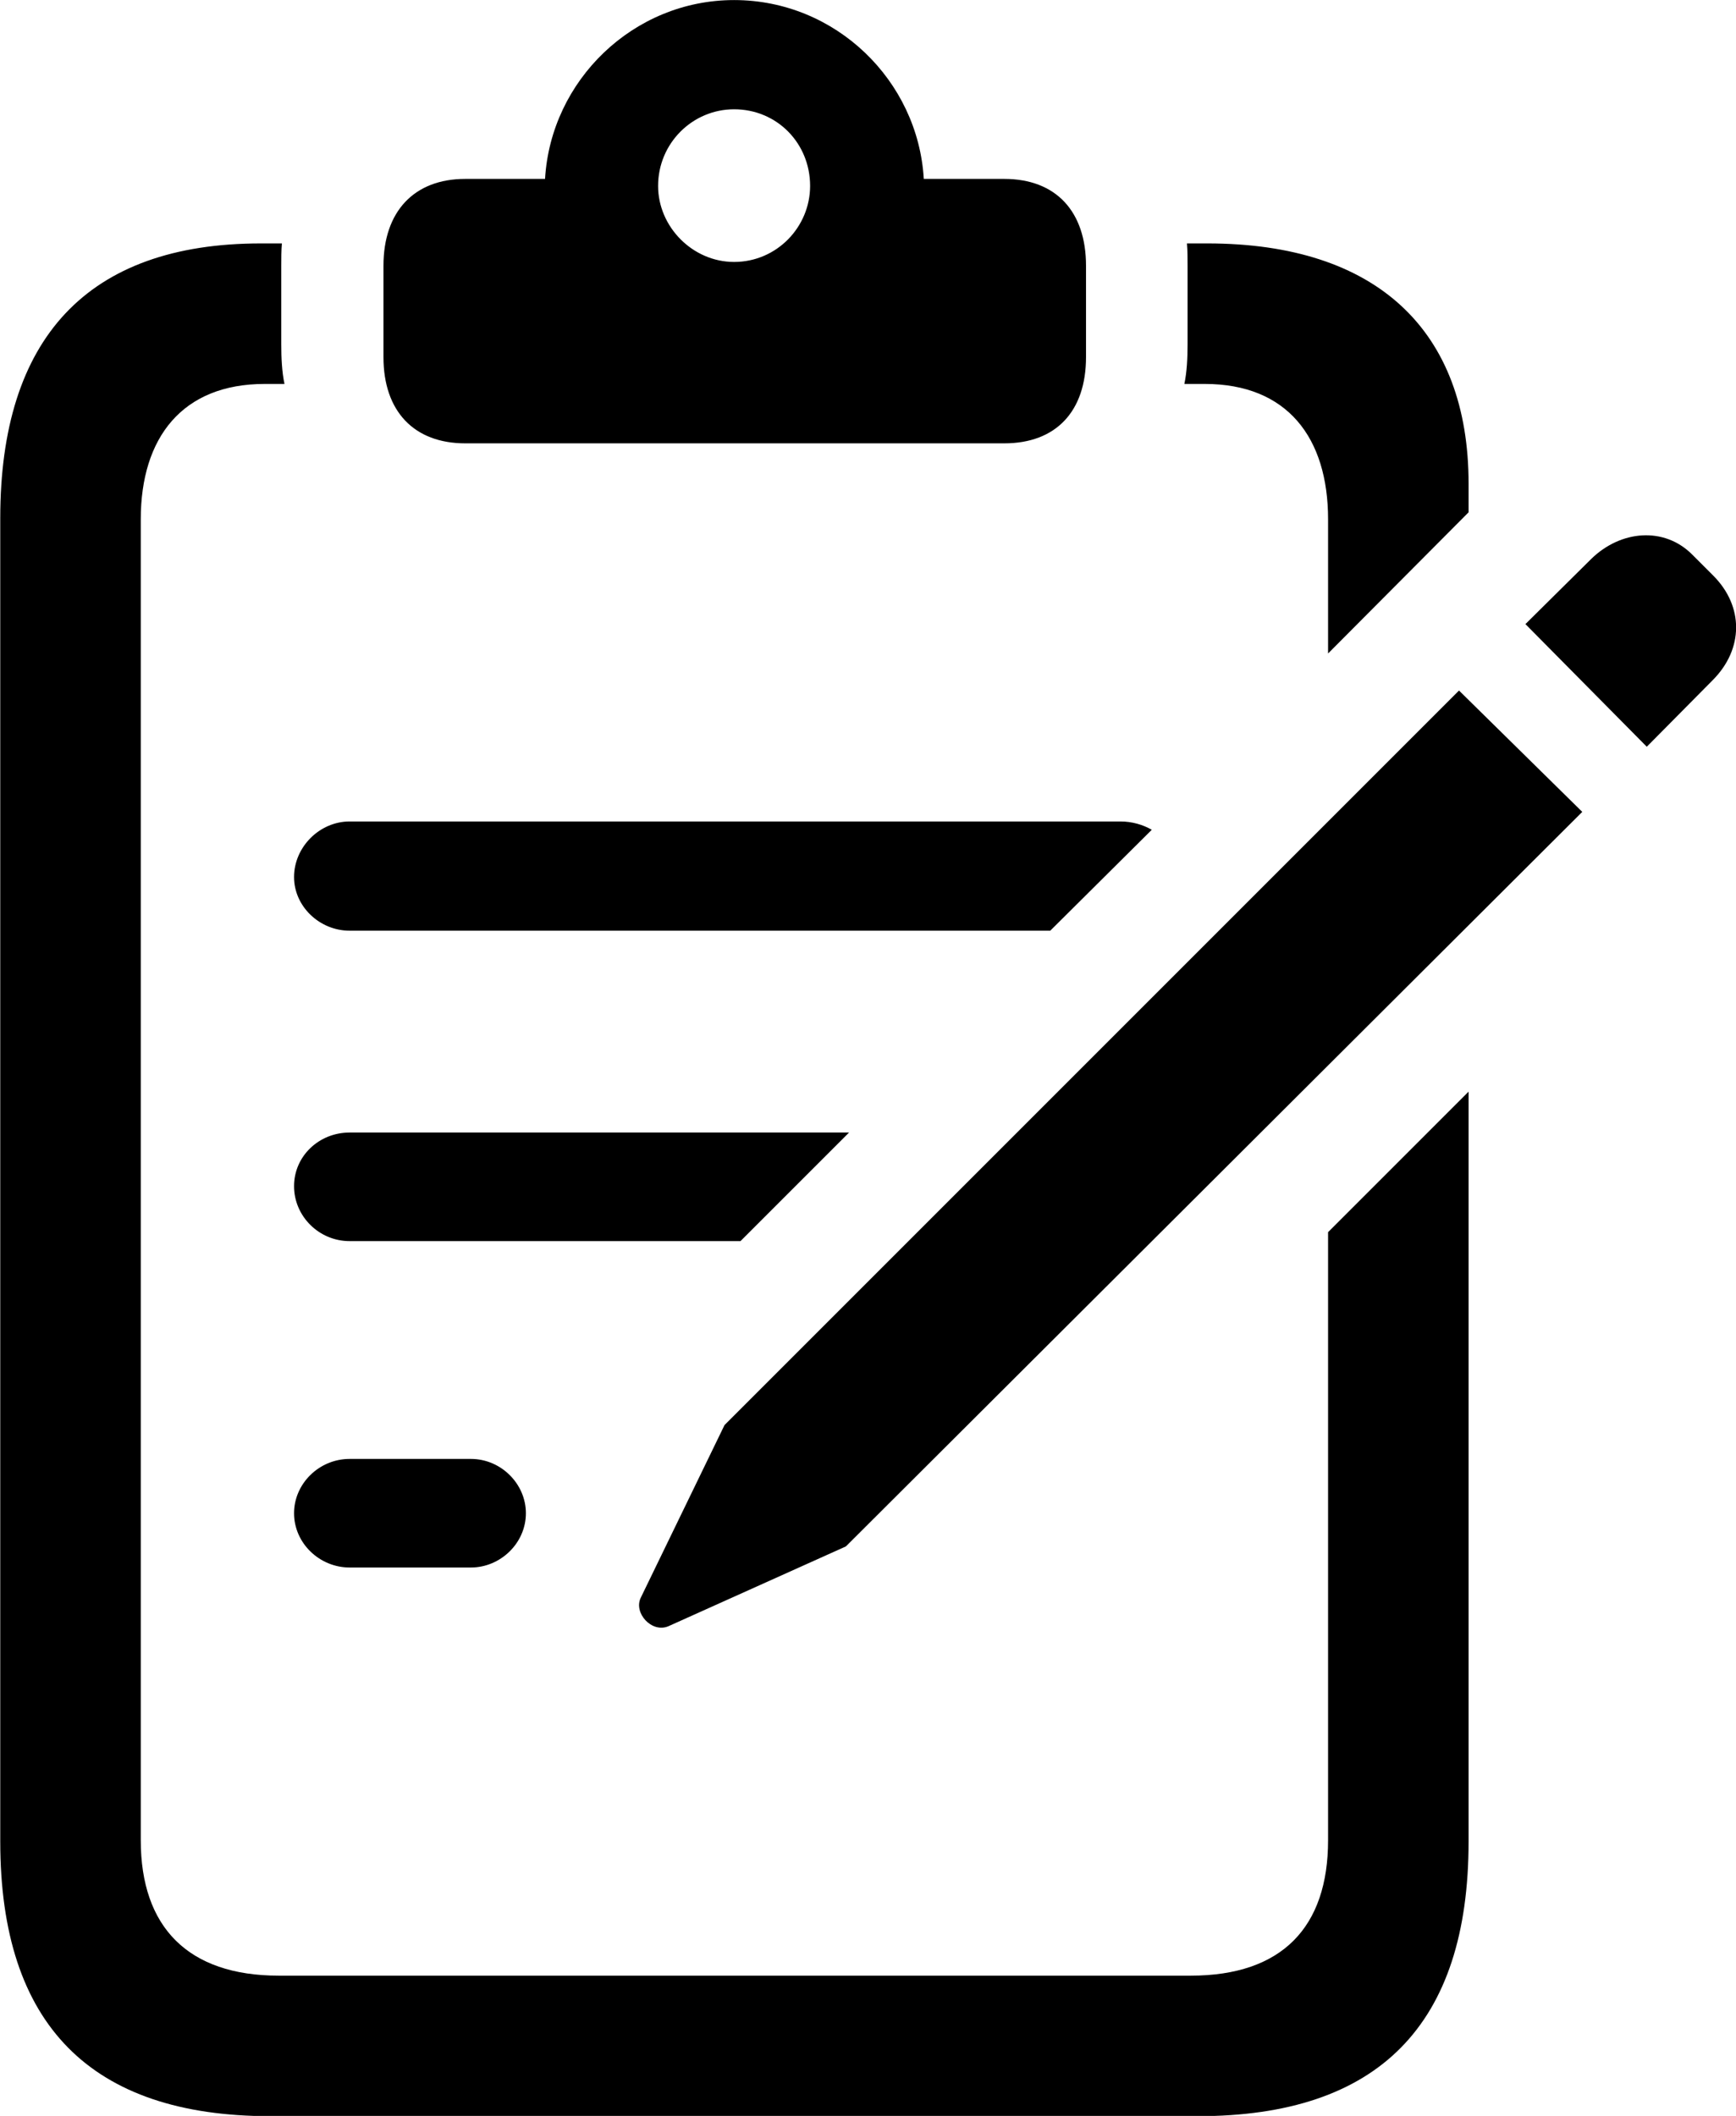 
<svg
    viewBox="0 0 27.181 33.127"
    xmlns="http://www.w3.org/2000/svg"
>
    <path
        fill="inherit"
        d="M7.284 6.941H15.724C16.534 6.941 17.004 6.441 17.004 5.591V4.161C17.004 3.311 16.534 2.801 15.724 2.801H14.464C14.374 1.261 13.084 0.001 11.494 0.001C9.914 0.001 8.624 1.261 8.534 2.801H7.284C6.484 2.801 6.004 3.311 6.004 4.161V5.591C6.004 6.441 6.484 6.941 7.284 6.941ZM11.494 4.101C10.844 4.101 10.304 3.551 10.304 2.911C10.304 2.241 10.844 1.711 11.494 1.711C12.164 1.711 12.684 2.241 12.684 2.911C12.684 3.551 12.164 4.101 11.494 4.101ZM4.234 33.131H18.754C21.584 33.131 22.994 31.701 22.994 28.831V17.091L20.794 19.291V28.811C20.794 30.171 20.074 30.931 18.644 30.931H4.364C2.944 30.931 2.204 30.171 2.204 28.811V8.131C2.204 6.851 2.854 6.011 4.144 6.011H4.454C4.414 5.821 4.404 5.601 4.404 5.391V4.161C4.404 4.051 4.404 3.921 4.414 3.811H4.084C1.364 3.811 0.004 5.301 0.004 8.111V28.831C0.004 31.701 1.424 33.131 4.234 33.131ZM20.794 10.231L22.994 8.021V7.571C22.994 5.181 21.564 3.811 18.904 3.811H18.584C18.594 3.921 18.594 4.051 18.594 4.161V5.391C18.594 5.601 18.584 5.821 18.544 6.011H18.864C20.154 6.011 20.794 6.851 20.794 8.131ZM25.784 11.691L26.814 10.651C27.304 10.161 27.304 9.491 26.824 9.011L26.494 8.681C26.054 8.241 25.374 8.301 24.914 8.751L23.884 9.771ZM10.464 25.461L13.244 24.211L24.774 12.711L22.844 10.811L11.344 22.311L10.034 25.011C9.914 25.251 10.204 25.571 10.464 25.461ZM4.604 13.731C4.604 14.191 5.004 14.571 5.474 14.571H16.444L18.034 12.991C17.894 12.911 17.724 12.861 17.544 12.861H5.474C5.004 12.861 4.604 13.261 4.604 13.731ZM4.604 18.571C4.604 19.041 4.994 19.431 5.474 19.431H11.594L13.294 17.731H5.474C4.994 17.731 4.604 18.101 4.604 18.571ZM5.474 24.541H7.374C7.834 24.541 8.234 24.161 8.234 23.691C8.234 23.231 7.844 22.841 7.374 22.841H5.474C4.994 22.841 4.604 23.231 4.604 23.691C4.604 24.161 5.004 24.541 5.474 24.541Z"
        fillRule="evenodd"
        clipRule="evenodd"
    />
</svg>
        